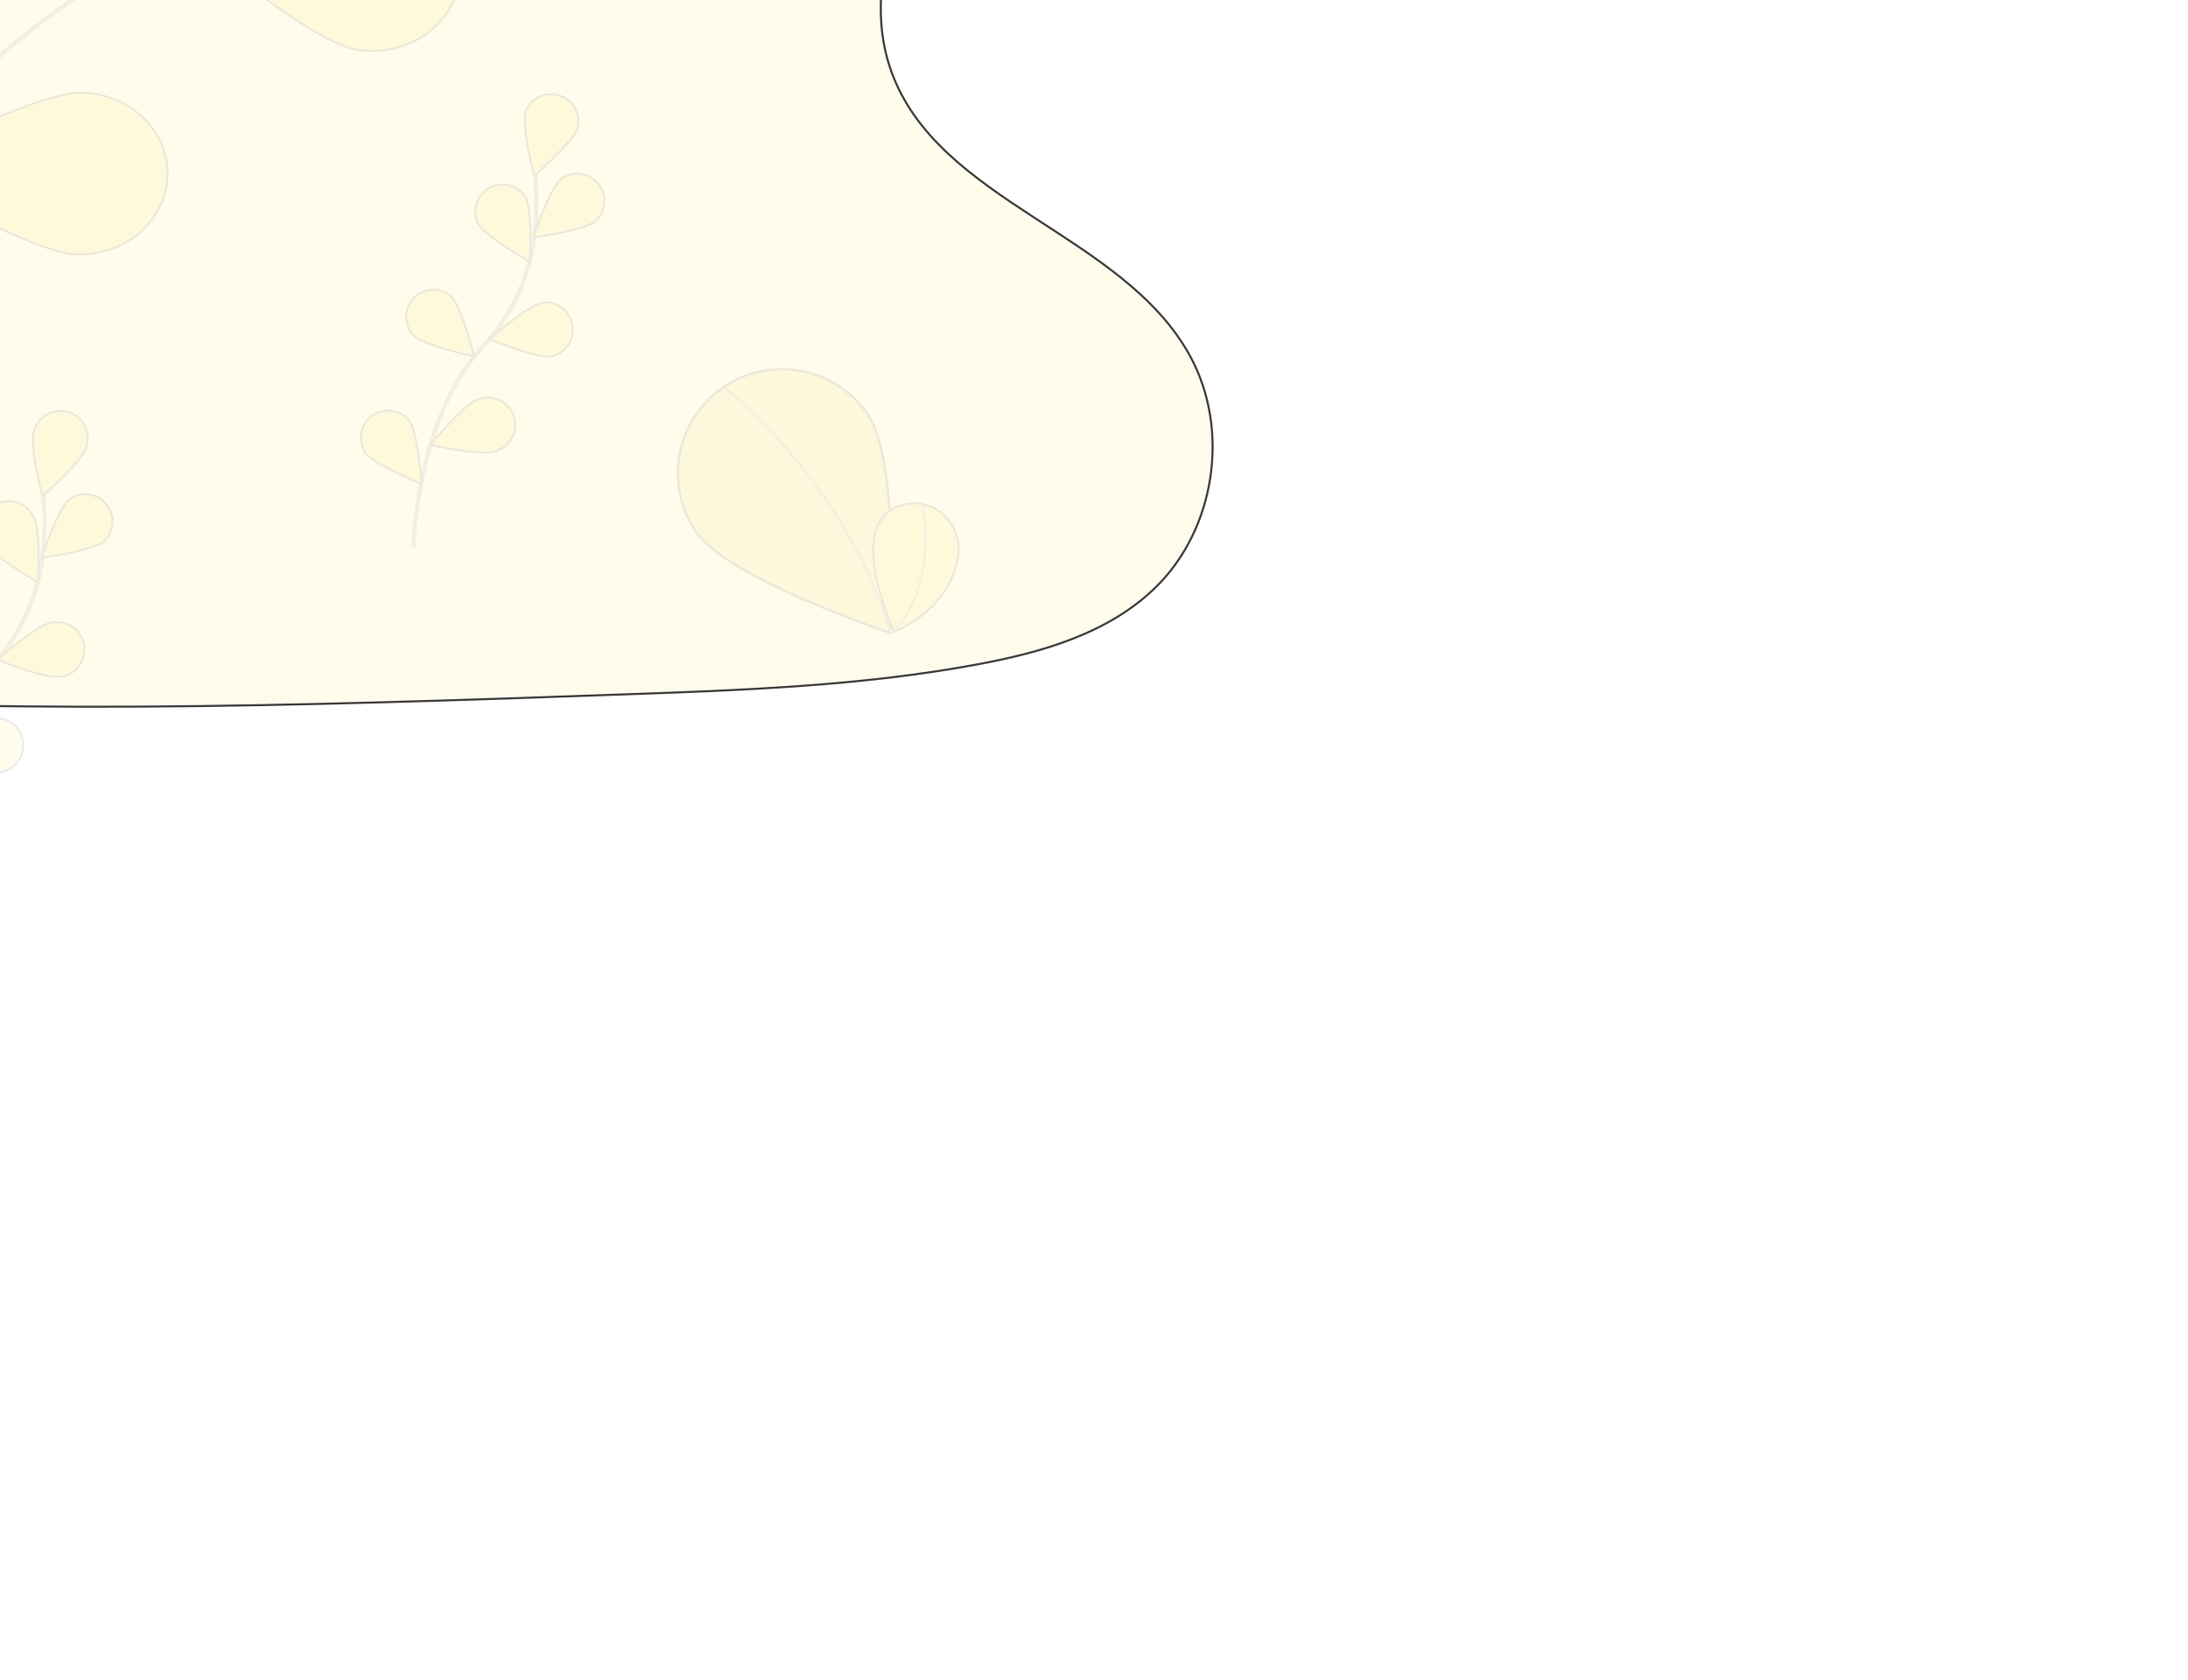 <svg xmlns="http://www.w3.org/2000/svg" width="1040.82" height="799.22" style="
    position: fixed;
    left: 50%;
    z-index: -1;
    top: 50%;
    opacity: .75;
    transform: translate(-50%, -50%);
">
  <g stroke="null">
    <title>Layer 1</title>
    <path
      d="m617.83,132.77c-64.72,-2.66 -126.36,-27.37 -185.22,-54.41s-117.2,-57 -180.34,-71.33c-40.63,-9.21 -87.09,-10.51 -119.86,15.25c-31.5,24.8 -41.68,67.6 -47.15,107.32c-4.12,29.88 -6.54,61.33 4.74,89.3c7.83,19.42 21.74,35.75 31.36,54.35c33.47,64.73 9.81,144.54 -26.45,207.75c-17,29.64 -36.75,57.93 -49.88,89.49s-19.2,67.72 -7.71,99.91c11.38,31.91 38.51,55.88 67.9,72.74c59.69,34.24 130,44 198.61,49.59c151.82,12.28 304.46,7 456.69,1.64c56.33,-2 112.92,-4 168.34,-14.28c30.78,-5.72 62.55,-14.8 84.89,-36.73c28.37,-27.83 35.4,-75 16.39,-109.86c-31.88,-58.54 -120,-73.08 -142.31,-135.91c-12.26,-34.58 0.33,-73.1 18.16,-105.17c38.23,-68.8 102.33,-129.16 105.7,-207.8c2.32,-54 -28.49,-108.1 -76.13,-133.65c-49.93,-26.79 -119.18,-23.42 -156,20.92c-37.92,45.66 -104.58,63.23 -161.73,60.88z"
      fill="#ffd700"
      opacity="0.1"
      id="svg_1"
      stroke="null"
    ></path>
    <path
      d="m161.72,271.31l2.27,5s-0.19,0.16 -0.59,0.46c-0.31,-0.74 -0.63,-1.45 -1,-2.15c-0.48,-1 -0.95,-2 -1.42,-2.94c0.24,-0.14 0.46,-0.29 0.68,-0.41l0.06,0.04z"
      opacity="0.1"
      id="svg_17"
      stroke="null"
    ></path>
    <path
      d="m241.91,653.61c-0.58,0.71 -2.28,1.51 -4.63,2.32c2.81,-1.32 4.63,-2.32 4.63,-2.32z"
      opacity="0.1"
      id="svg_32"
      stroke="null"
    ></path>
    <polygon
      points="356.94 385.76 356.94 385.76 356.94 385.76 356.94 385.76 356.94 385.76"
      fill="none"
      stroke-miterlimit="10"
      id="svg_65"
      stroke="#c1272d"
    ></polygon>
    <g opacity="0.1" id="svg_74" stroke="null">
      <path
        d="m876.89,661.37c15.33,22.63 10.43,103.65 10.43,103.65s-77,-25.5 -92.38,-48.13a49.49,49.49 0 0 1 82,-55.52l-0.05,0z"
        fill="#ffd700"
        id="svg_75"
        stroke="null"
      ></path>
      <path
        d="m876.89,661.37c15.33,22.63 10.43,103.65 10.43,103.65s-77,-25.5 -92.38,-48.13a49.49,49.49 0 0 1 82,-55.52l-0.05,0z"
        opacity="0.1"
        id="svg_76"
        stroke="null"
      ></path>
      <path
        d="m808.46,648.21s57.74,44.58 79.16,116.87"
        fill="none"
        stroke-miterlimit="10"
        id="svg_77"
        stroke="#535461"
      ></path>
      <path
        d="m902.16,703.67s-41,-7 -13,60.91c0,0 28.49,-10.85 30.71,-37.87a21.55,21.55 0 0 0 -17.15,-22.92l-0.56,-0.12z"
        fill="#ffd700"
        id="svg_78"
        stroke="null"
      ></path>
      <path
        d="m902.77,703.61s7.81,37.56 -13.56,61"
        fill="none"
        stroke-miterlimit="10"
        id="svg_79"
        stroke="#535461"
      ></path>
    </g>
    <g opacity="0.1" id="svg_80" stroke="null">
      <path
        d="m332.285,671.61s71.663,-168.301 208.671,-231.966c57.512,-26.714 104.807,-69.036 133.423,-122.206a500.41,460.953 0 0 0 32.841,-78.641"
        fill="none"
        stroke-miterlimit="10"
        stroke-width="2"
        id="svg_81"
        stroke="#535461"
      ></path>
      <path
        d="m793.303,198.201c-14.151,16.798 -88.189,41.882 -88.189,41.882s8.03,-72.295 22.181,-89.082a41.778,38.484 0 1 1 66.008,47.167l0,0.032z"
        fill="#ffd700"
        id="svg_82"
        stroke="null"
      ></path>
      <path
        d="m769.469,330.226c-21.785,7.011 -98.744,-9.005 -98.744,-9.005s49.401,-56.654 71.186,-63.665a41.778,38.484 0 1 1 27.557,72.67z"
        fill="#ffd700"
        id="svg_83"
        stroke="null"
      ></path>
      <path
        d="m633.137,487.454c-22.658,-4.074 -80.298,-53.685 -80.298,-53.685s73.7,-25.942 96.346,-21.858a41.778,38.484 0 0 1 -16.036,75.543l-0.012,0z"
        fill="#ffd700"
        id="svg_84"
        stroke="null"
      ></path>
      <path
        d="m500.889,585.026c-23.065,-0.493 -88.992,-40.414 -88.992,-40.414s67.87,-37.037 90.947,-36.544a41.778,38.484 0 0 1 -1.955,76.958l0,0z"
        fill="#ffd700"
        id="svg_85"
        stroke="null"
      ></path>
      <path
        d="m598.725,274.976c3.212,21.043 53.905,76.722 53.905,76.722s32.061,-66.399 28.849,-87.452a41.79,38.495 0 0 0 -82.754,10.731l-0,0z"
        fill="#ffd700"
        id="svg_86"
        stroke="null"
      ></path>
      <path
        d="m445.611,390.826c9.903,19.221 76.307,58.359 76.307,58.359s9.031,-72.198 -0.884,-91.397a41.778,38.484 0 1 0 -75.469,33.038l0.047,0z"
        fill="#ffd700"
        id="svg_87"
        stroke="null"
      ></path>
      <path
        d="m313.607,522.294c6.238,20.464 64.565,69.411 64.565,69.411s22.111,-69.754 15.897,-90.218a41.79,38.495 0 0 0 -80.461,20.807z"
        fill="#ffd700"
        id="svg_88"
        stroke="null"
      ></path>
    </g>
    <g opacity="0.1" id="svg_89" stroke="null">
      <path
        d="m212.27,434.83s22.25,-56.73 64.78,-78.17a92.36,92.36 0 0 0 41.42,-41.18a155.26,155.26 0 0 0 10.2,-26.5"
        fill="none"
        stroke-miterlimit="10"
        stroke-width="2"
        id="svg_90"
        stroke="#535461"
      ></path>
      <path
        d="m355.41,275.31c-4.4,5.66 -27.38,14.11 -27.38,14.11s2.49,-24.36 6.89,-30a13,13 0 1 1 20.49,15.89z"
        fill="#ffd700"
        id="svg_91"
        stroke="null"
      ></path>
      <path
        d="m347.99,319.8c-6.76,2.36 -30.65,-3 -30.65,-3s15.33,-19.1 22.09,-21.46a13,13 0 1 1 8.56,24.49l0,-0.03z"
        fill="#ffd700"
        id="svg_92"
        stroke="null"
      ></path>
      <path
        d="m305.66,372.79c-7,-1.38 -24.92,-18.1 -24.92,-18.1s22.87,-8.74 29.9,-7.36a13,13 0 1 1 -5,25.46l0.02,0z"
        fill="#ffd700"
        id="svg_93"
        stroke="null"
      ></path>
      <path
        d="m264.61,405.67c-7.16,-0.17 -27.62,-13.62 -27.62,-13.62s21.07,-12.49 28.23,-12.32a13,13 0 0 1 -0.61,25.94z"
        fill="#ffd700"
        id="svg_94"
        stroke="null"
      ></path>
      <path
        d="m294.97,301.16c1,7.09 16.74,25.86 16.74,25.86s10,-22.38 9,-29.47a13,13 0 1 0 -25.69,3.61l-0.05,0z"
        fill="#ffd700"
        id="svg_95"
        stroke="null"
      ></path>
      <path
        d="m247.41,340.22c3.08,6.47 23.71,19.67 23.71,19.67s2.8,-24.33 -0.28,-30.8a13,13 0 0 0 -23.43,11.13z"
        fill="#ffd700"
        id="svg_96"
        stroke="null"
      ></path>
      <path
        d="m206.47,384.53c1.94,6.89 20,23.39 20,23.39s6.94,-23.51 4.94,-30.41a13,13 0 1 0 -25,7l0.06,0.02z"
        fill="#ffd700"
        id="svg_97"
        stroke="null"
      ></path>
    </g>
    <g opacity="0.1" id="svg_98" stroke="null">
      <path
        d="m660.66,724.37s0.94,-60.92 33.25,-95.92a92.26,92.26 0 0 0 24.36,-53.08a155.39,155.39 0 0 0 0.25,-28.4"
        fill="none"
        stroke-miterlimit="10"
        stroke-width="2"
        id="svg_99"
        stroke="#535461"
      ></path>
      <path
        d="m738.75,524.8c-2.13,6.81 -20.69,22.81 -20.69,22.81s-6.2,-23.7 -4.07,-30.54a13,13 0 0 1 24.76,7.72l0,0.01z"
        fill="#ffd700"
        id="svg_100"
        stroke="null"
      ></path>
      <path
        d="m747.41,569.06c-5.51,4.58 -29.77,7.91 -29.77,7.91s7.66,-23.26 13.17,-27.85a13,13 0 0 1 16.6,19.94z"
        fill="#ffd700"
        id="svg_101"
        stroke="null"
      ></path>
      <path
        d="m726.41,633.52c-7.07,1.18 -29.69,-8.2 -29.69,-8.2s18.36,-16.21 25.42,-17.39a13,13 0 0 1 4.27,25.59z"
        fill="#ffd700"
        id="svg_102"
        stroke="null"
      ></path>
      <path
        d="m699.41,678.71c-6.77,2.35 -30.65,-3.07 -30.65,-3.07s15.4,-19.03 22.16,-21.43a13,13 0 1 1 8.49,24.5z"
        fill="#ffd700"
        id="svg_103"
        stroke="null"
      ></path>
      <path
        d="m691.24,570.19c3.42,6.3 24.74,18.35 24.74,18.35s1.47,-24.44 -2,-30.74a13,13 0 0 0 -22.79,12.39l0.05,0z"
        fill="#ffd700"
        id="svg_104"
        stroke="null"
      ></path>
      <path
        d="m660.41,623.44c5.15,5 29.1,10.1 29.1,10.1s-5.91,-23.76 -11.06,-28.75a13,13 0 0 0 -18,18.65l-0.04,0z"
        fill="#ffd700"
        id="svg_105"
        stroke="null"
      ></path>
      <path
        d="m637.59,679.3c4.23,5.78 27,14.88 27,14.88s-1.81,-24.43 -6,-30.21a13,13 0 0 0 -20.93,15.33l-0.07,0z"
        fill="#ffd700"
        id="svg_106"
        stroke="null"
      ></path>
    </g>
    <g opacity="0.1" id="svg_107" stroke="null">
      <path
        d="m426.71,876.79s0.94,-60.93 33.25,-95.93a92.26,92.26 0 0 0 24.36,-53.08a155.28,155.28 0 0 0 0.25,-28.39"
        fill="none"
        stroke-miterlimit="10"
        stroke-width="2"
        id="svg_108"
        stroke="#535461"
      ></path>
      <path
        d="m504.8,677.21c-2.13,6.84 -20.69,22.82 -20.69,22.82s-6.2,-23.69 -4.07,-30.53a13,13 0 1 1 24.76,7.71z"
        fill="#ffd700"
        id="svg_109"
        stroke="null"
      ></path>
      <path
        d="m513.48,721.47c-5.51,4.59 -29.77,7.91 -29.77,7.91s7.66,-23.26 13.17,-27.84a13,13 0 0 1 16.6,19.93z"
        fill="#ffd700"
        id="svg_110"
        stroke="null"
      ></path>
      <path
        d="m492.41,785.94c-7.07,1.17 -29.69,-8.21 -29.69,-8.21s18.36,-16.21 25.42,-17.38a13,13 0 1 1 4.27,25.59z"
        fill="#ffd700"
        id="svg_111"
        stroke="null"
      ></path>
      <path
        d="m465.5,831.12c-6.77,2.36 -30.65,-3.07 -30.65,-3.07s15.36,-19.07 22.12,-21.44a13,13 0 1 1 8.53,24.5l0,0.01z"
        fill="#ffd700"
        id="svg_112"
        stroke="null"
      ></path>
      <path
        d="m457.29,722.61c3.42,6.3 24.74,18.35 24.74,18.35s1.47,-24.44 -2,-30.74a13,13 0 1 0 -22.74,12.39z"
        fill="#ffd700"
        id="svg_113"
        stroke="null"
      ></path>
      <path
        d="m426.48,775.85c5.15,5 29.1,10.11 29.1,10.11s-5.91,-23.77 -11.06,-28.75a13,13 0 1 0 -18,18.64l-0.04,0z"
        fill="#ffd700"
        id="svg_114"
        stroke="null"
      ></path>
      <path
        d="m403.64,831.71c4.23,5.78 27,14.88 27,14.88s-1.81,-24.43 -6,-30.21a13,13 0 1 0 -20.93,15.33l-0.07,0z"
        fill="#ffd700"
        id="svg_115"
        stroke="null"
      ></path>
    </g>
    <path
      d="m405.41,77.47c2,6.16 -3.42,27.6 -3.42,27.6s-16.88,-14.27 -18.86,-20.46a11.71,11.71 0 1 1 22.28,-7.14z"
      fill="rgba(255, 215, 0, .5)"
      id="svg_116"
      stroke="null"
    ></path>
    <path
      d="m322.41,214.61c2,6.16 -3.42,27.6 -3.42,27.6s-16.9,-14.27 -18.88,-20.43a11.71,11.71 0 0 1 22.3,-7.17z"
      fill="rgba(255, 215, 0, .5)"
      id="svg_117"
      stroke="null"
    ></path>
    <path
      d="m497.27,154.16c2,6.16 -3.43,27.6 -3.43,27.6s-16.89,-14.26 -18.87,-20.42a11.71,11.71 0 1 1 22.3,-7.18z"
      fill="rgba(255, 215, 0, .5)"
      id="svg_118"
      stroke="null"
    ></path>
    <path
      d="m587.73,257.79c2,6.15 -3.42,27.59 -3.42,27.59s-16.9,-14.26 -18.9,-20.42a11.71,11.71 0 1 1 22.29,-7.17l0.03,0z"
      fill="rgba(255, 215, 0, .5)"
      id="svg_119"
      stroke="null"
    ></path>
    <path
      d="m526.69,87.61c-3.29,5.57 -22.91,15.76 -22.91,15.76s-0.55,-22.1 2.74,-27.67a11.71,11.71 0 0 1 20.17,11.91z"
      fill="rgba(255, 215, 0, .5)"
      id="svg_120"
      stroke="null"
    ></path>
    <path
      d="m747.94,70.92c-3.29,5.57 -22.91,15.76 -22.91,15.76s-0.54,-22.11 2.75,-27.67a11.71,11.71 0 1 1 20.16,11.91z"
      fill="rgba(255, 215, 0, .5)"
      id="svg_121"
      stroke="null"
    ></path>
    <path
      d="m302.41,113.84c-6.26,1.63 -27.36,-5 -27.36,-5s15.21,-16.05 21.47,-17.68a11.71,11.71 0 1 1 5.89,22.68z"
      fill="rgba(255, 215, 0, .5)"
      id="svg_122"
      stroke="null"
    ></path>
    <path
      d="m505.13,366.91c-3.29,5.57 -22.91,15.76 -22.91,15.76s-0.55,-22.1 2.74,-27.67a11.71,11.71 0 1 1 20.17,11.91z"
      fill="rgba(255, 215, 0, .5)"
      id="svg_123"
      stroke="null"
    ></path>
    <g opacity="0.1" id="svg_132" stroke="null">
      <path
        d="m187.71,757.79s0.94,-60.93 33.25,-95.93a92.26,92.26 0 0 0 24.36,-53.08a155.28,155.28 0 0 0 0.25,-28.39"
        fill="none"
        stroke-miterlimit="10"
        stroke-width="2"
        id="svg_124"
        stroke="#535461"
      ></path>
      <path
        d="m265.8,558.21c-2.13,6.84 -20.69,22.82 -20.69,22.82s-6.2,-23.69 -4.07,-30.53a13,13 0 1 1 24.76,7.71z"
        fill="#ffd700"
        id="svg_125"
        stroke="null"
      ></path>
      <path
        d="m274.48,602.47c-5.51,4.59 -29.77,7.91 -29.77,7.91s7.66,-23.26 13.17,-27.84a13,13 0 0 1 16.6,19.93z"
        fill="#ffd700"
        id="svg_126"
        stroke="null"
      ></path>
      <path
        d="m253.41,666.94c-7.07,1.17 -29.69,-8.21 -29.69,-8.21s18.36,-16.21 25.42,-17.38a13,13 0 1 1 4.27,25.59z"
        fill="#ffd700"
        id="svg_127"
        stroke="null"
      ></path>
      <path
        d="m226.5,712.12c-6.77,2.36 -30.65,-3.07 -30.65,-3.07s15.36,-19.07 22.12,-21.44a13,13 0 1 1 8.53,24.5l0,0.01z"
        fill="#ffd700"
        id="svg_128"
        stroke="null"
      ></path>
      <path
        d="m218.29,603.61c3.42,6.3 24.74,18.35 24.74,18.35s1.47,-24.44 -2,-30.74a13,13 0 1 0 -22.74,12.39z"
        fill="#ffd700"
        id="svg_129"
        stroke="null"
      ></path>
      <path
        d="m187.48,656.85c5.15,5 29.1,10.11 29.1,10.11s-5.91,-23.77 -11.06,-28.75a13,13 0 1 0 -18,18.64l-0.04,0z"
        fill="#ffd700"
        id="svg_130"
        stroke="null"
      ></path>
      <path
        d="m164.64,712.71c4.23,5.78 27,14.88 27,14.88s-1.81,-24.43 -6,-30.21a13,13 0 1 0 -20.93,15.33l-0.07,0z"
        fill="#ffd700"
        id="svg_131"
        stroke="null"
      ></path>
    </g>
    <g opacity="0.1" id="svg_141" stroke="null">
      <path
        d="m887.66,460.37s0.94,-60.92 33.25,-95.92a92.26,92.26 0 0 0 24.36,-53.08a155.39,155.39 0 0 0 0.25,-28.4"
        fill="none"
        stroke-miterlimit="10"
        stroke-width="2"
        id="svg_133"
        stroke="#535461"
      ></path>
      <path
        d="m965.75,260.8c-2.13,6.81 -20.69,22.81 -20.69,22.81s-6.2,-23.7 -4.07,-30.54a13,13 0 0 1 24.76,7.72l0,0.01z"
        fill="#ffd700"
        id="svg_134"
        stroke="null"
      ></path>
      <path
        d="m974.41,305.06c-5.51,4.58 -29.77,7.91 -29.77,7.91s7.66,-23.26 13.17,-27.85a13,13 0 0 1 16.6,19.94z"
        fill="#ffd700"
        id="svg_135"
        stroke="null"
      ></path>
      <path
        d="m953.41,369.52c-7.07,1.18 -29.69,-8.2 -29.69,-8.2s18.36,-16.21 25.42,-17.39a13,13 0 0 1 4.27,25.59z"
        fill="#ffd700"
        id="svg_136"
        stroke="null"
      ></path>
      <path
        d="m926.41,414.71c-6.77,2.35 -30.65,-3.07 -30.65,-3.07s15.4,-19.03 22.16,-21.43a13,13 0 1 1 8.49,24.5z"
        fill="#ffd700"
        id="svg_137"
        stroke="null"
      ></path>
      <path
        d="m918.24,306.19c3.42,6.3 24.74,18.35 24.74,18.35s1.47,-24.44 -2,-30.74a13,13 0 0 0 -22.79,12.39l0.05,0z"
        fill="#ffd700"
        id="svg_138"
        stroke="null"
      ></path>
      <path
        d="m887.41,359.44c5.15,5 29.1,10.1 29.1,10.1s-5.91,-23.76 -11.06,-28.75a13,13 0 0 0 -18,18.65l-0.04,0z"
        fill="#ffd700"
        id="svg_139"
        stroke="null"
      ></path>
      <path
        d="m864.59,415.3c4.23,5.78 27,14.88 27,14.88s-1.81,-24.43 -6,-30.21a13,13 0 0 0 -20.93,15.33l-0.07,0z"
        fill="#ffd700"
        id="svg_140"
        stroke="null"
      ></path>
    </g>
  </g>
</svg>